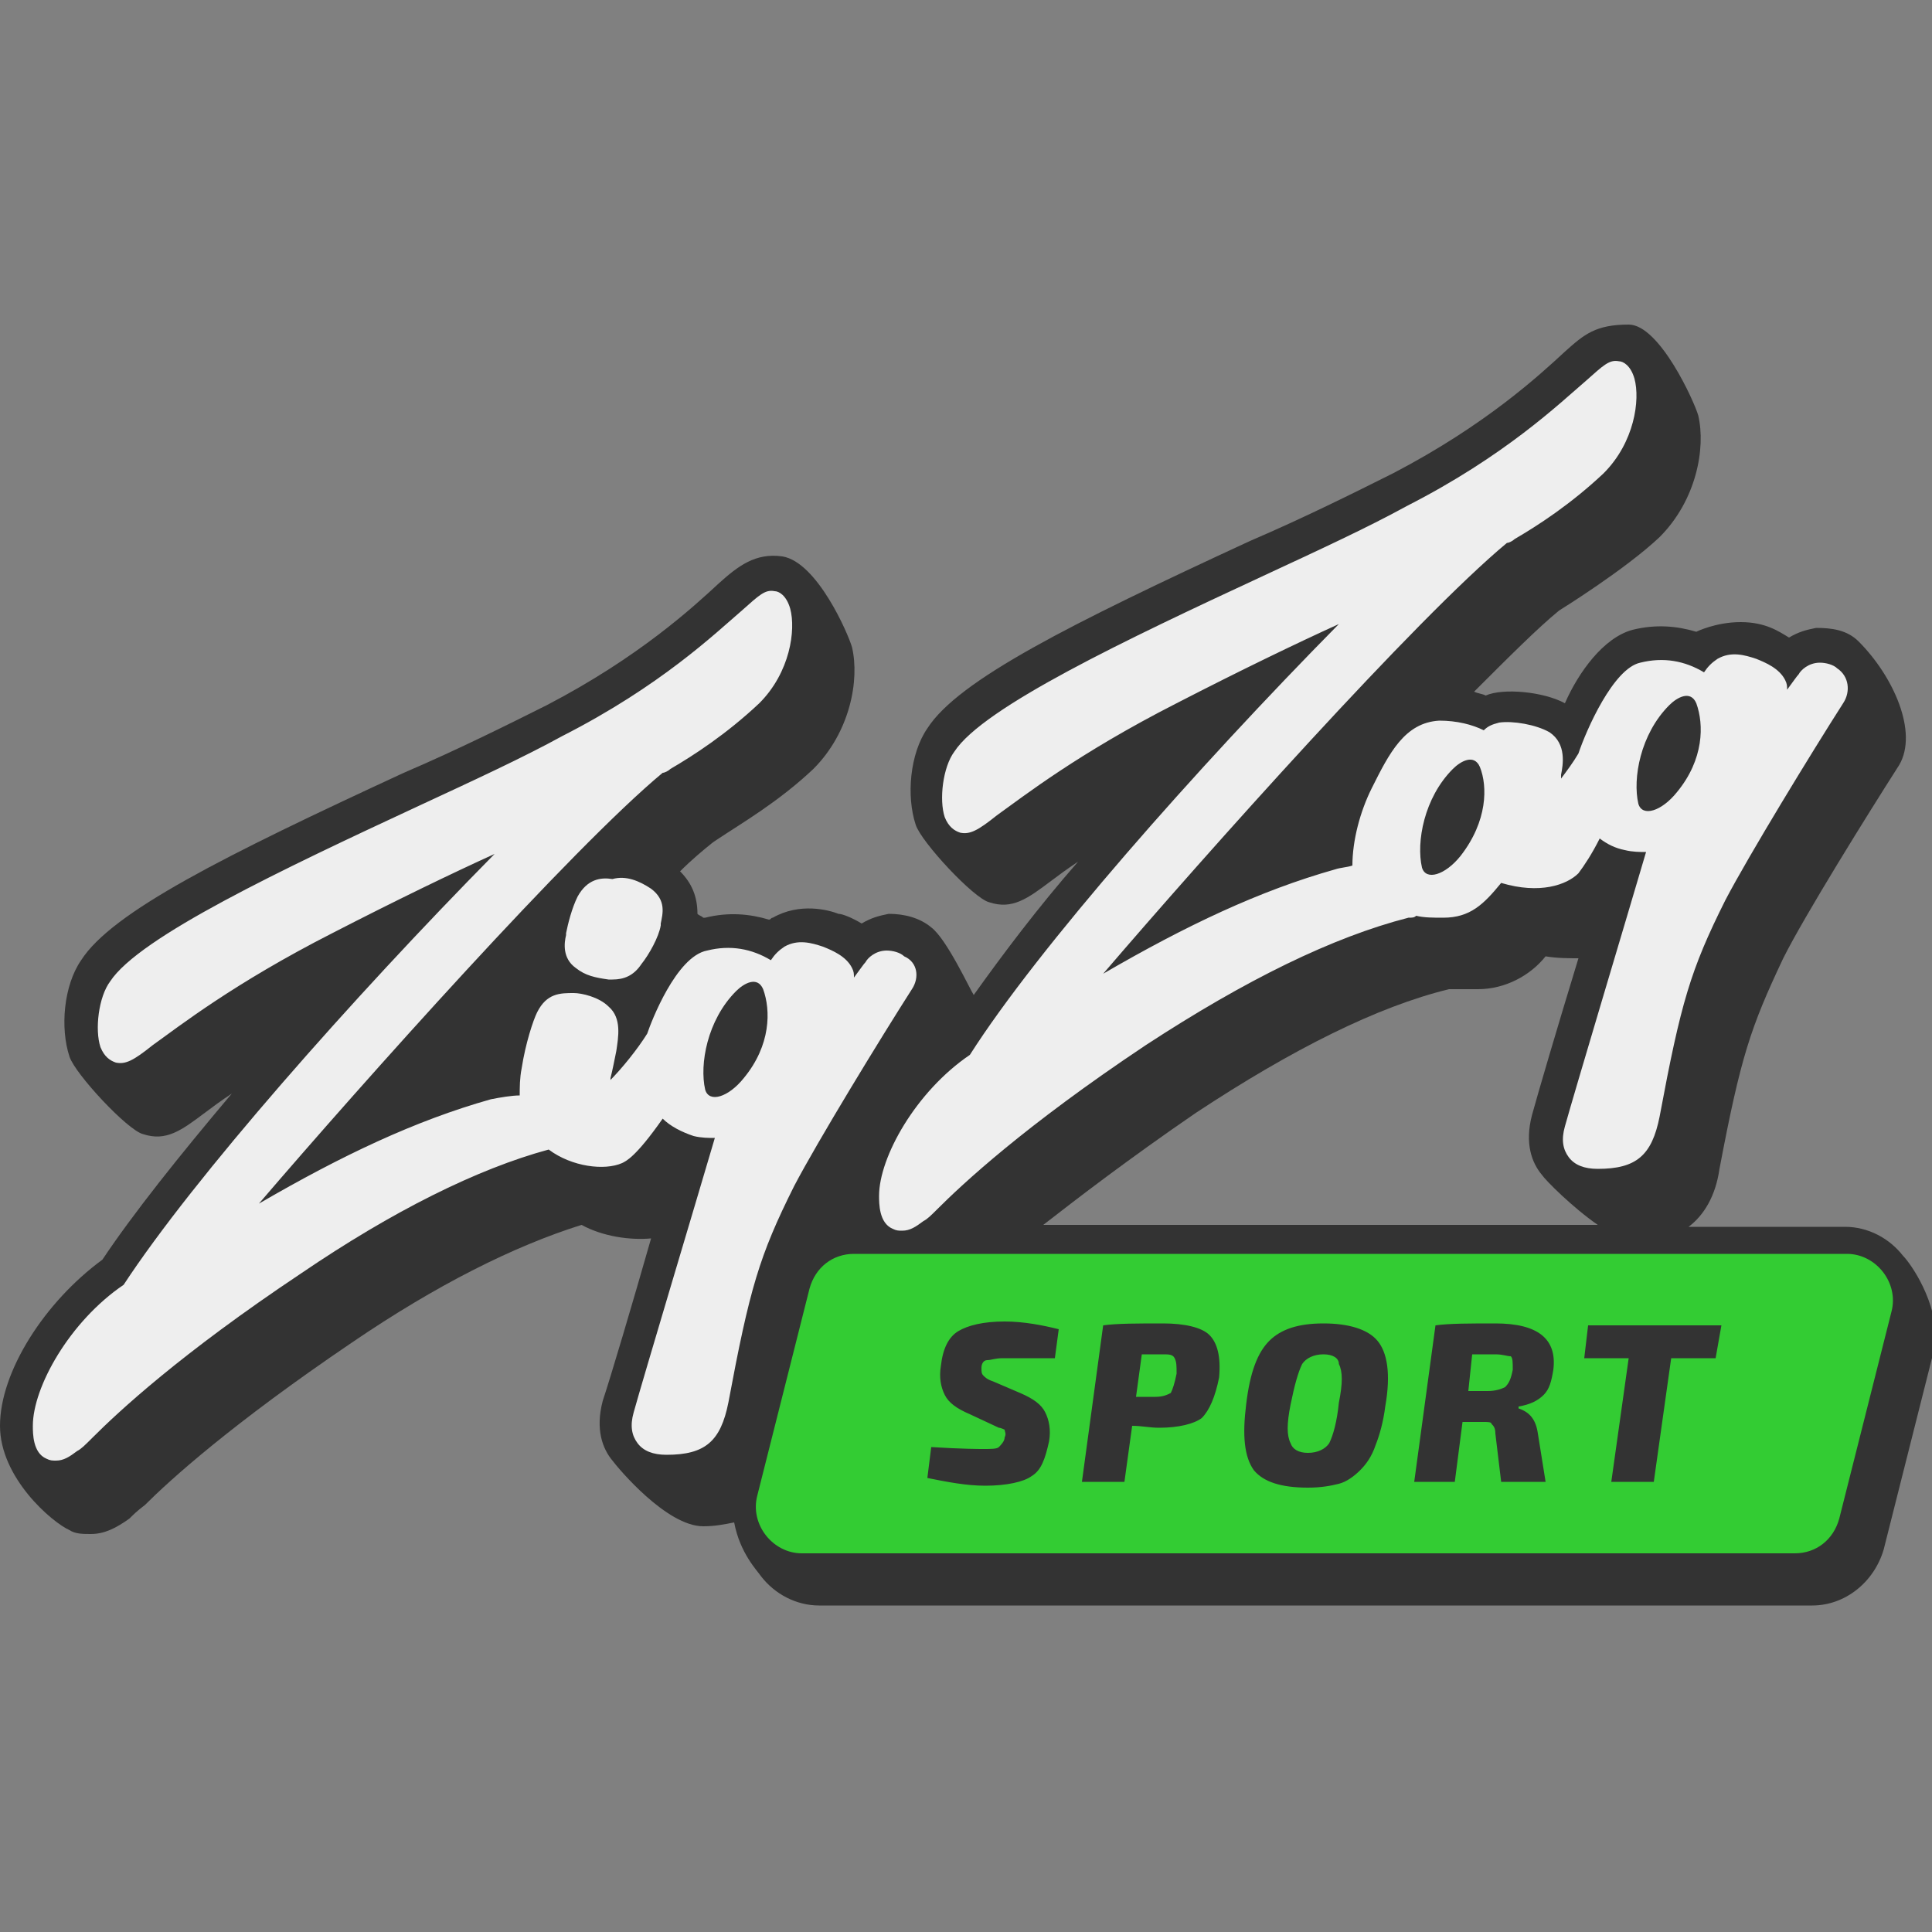 <?xml version="1.0" encoding="utf-8"?>
<!-- Generator: Adobe Illustrator 21.0.0, SVG Export Plug-In . SVG Version: 6.00 Build 0)  -->
<svg version="1.1" id="Logo" xmlns="http://www.w3.org/2000/svg" xmlns:xlink="http://www.w3.org/1999/xlink" x="0px" y="0px"
	 width="100px" height="100px" viewBox="0 0 100 100" style="enable-background:new 0 0 100 100;" xml:space="preserve">
<rect x="0" y="0" width="100" height="100" fill="#808080" stroke="none"/>
<style type="text/css">
	.st0{fill:#333333;}
	.st1{fill:#33CC33;}
	.st2{fill:#EEEEEE;}
</style>
<g id="Logo_x5F_ZigZagSport">
	<path class="st0" d="M98.5,65c-0.7-0.9-1.8-1.5-3-1.5h-8.1c0.8-0.6,1.4-1.6,1.6-3c1.1-5.8,1.6-7.3,3.3-10.9c1.1-2.2,4.4-7.5,6-10
		c1-1.7-0.3-4.6-2.1-6.4c-0.6-0.6-1.4-0.7-2.2-0.7c-0.5,0.1-0.9,0.2-1.4,0.5c-0.5-0.3-1.2-0.8-2.5-0.8s-2.3,0.5-2.3,0.5
		c-1-0.3-2.1-0.4-3.3-0.1C83,33,81.7,34.8,81,36.4c-1.1-0.6-3.2-0.8-4.1-0.4c-0.2-0.1-0.4-0.1-0.6-0.2c1.8-1.8,3.3-3.3,4.4-4.2
		c0,0,3.4-2.1,5.2-3.8c1.9-1.9,2.4-4.6,2-6.3c-0.2-0.7-2-4.7-3.6-4.7c-1.7,0-2.3,0.5-3.3,1.4c-1.3,1.2-4.1,3.8-8.9,6.3
		c-2,1-4.6,2.3-7.4,3.5c-9.3,4.3-15.1,7.2-16.7,9.7c-0.9,1.3-1.1,3.5-0.6,5c0.3,0.9,3,3.8,3.8,4c1.2,0.4,2-0.2,3.2-1.1
		c0.4-0.3,0.8-0.6,1.4-1c-2.1,2.4-3.9,4.8-5.4,6.9c-0.2-0.3-1.4-2.9-2.2-3.5c-0.6-0.5-1.4-0.7-2.2-0.7c-0.5,0.1-0.9,0.2-1.4,0.5
		c-0.5-0.3-1-0.5-1.2-0.5c-0.5-0.2-2-0.6-3.4,0.2c-0.1,0-0.1,0.1-0.2,0.1c-1-0.3-2.1-0.4-3.3-0.1c0,0,0,0,0,0c0,0,0,0-0.1,0h0
		c-0.1-0.1-0.2-0.1-0.3-0.2c0-0.9-0.3-1.6-0.9-2.2c0.6-0.6,1.2-1.1,1.7-1.5l0.3-0.2c1.2-0.8,3.1-1.9,4.9-3.6c1.9-1.9,2.4-4.6,2-6.3
		c-0.2-0.7-1.8-4.4-3.6-4.7c-1.4-0.2-2.3,0.5-3.3,1.4c-1.3,1.2-4.1,3.8-8.9,6.3c-2,1-4.6,2.3-7.4,3.5c-9.3,4.3-15.1,7.2-16.7,9.7
		c-0.9,1.3-1.1,3.5-0.6,5c0.3,0.9,3,3.8,3.8,4c1.2,0.4,2-0.2,3.2-1.1c0.4-0.3,0.8-0.6,1.4-1c-2.7,3.2-5.1,6.2-6.7,8.6
		C2.3,67.4,0,71,0,73.8c0,2.7,2.7,5,3.6,5.4c0.3,0.2,0.7,0.2,1.1,0.2c0.7,0,1.3-0.3,2-0.8c0.2-0.2,0.4-0.4,0.8-0.7
		c1.3-1.3,4.5-4.2,10.7-8.4c4.4-3,8.4-5,11.9-6.1c1.1,0.6,2.5,0.8,3.6,0.7c-1,3.5-2.1,7.2-2.5,8.4c-0.4,1.5,0,2.5,0.5,3.1
		c0.3,0.4,2.8,3.4,4.7,3.4c0.6,0,1.1-0.1,1.6-0.2c0.3,1.6,1.2,2.5,1.4,2.8c0.7,0.9,1.8,1.5,3,1.5h51.4c1.7,0,3.2-1.2,3.7-2.9
		l2.7-10.7C100.3,67.4,98.9,65.4,98.5,65z M61.9,57.6c5-3.3,9.4-5.5,13.1-6.4c0.1,0,1,0,1.5,0c1.4,0,2.7-0.7,3.5-1.7
		c0.6,0.1,1.2,0.1,1.7,0.1c-1.1,3.6-2.1,7-2.4,8.1c-0.4,1.5,0,2.5,0.5,3.1c0.2,0.3,1.6,1.7,2.9,2.6H54C55.8,62,58.4,60,61.9,57.6z"
		/>
	<path class="st1" d="M60.8,70.3c0.1,0.2,0.1,0.4,0.1,0.8c-0.1,0.5-0.2,0.8-0.3,1c-0.2,0.1-0.4,0.2-0.8,0.2h-1l0.3-2.2h1.1
		C60.5,70.1,60.7,70.1,60.8,70.3z M77.4,70.1h-1.2L76,72H77c0.4,0,0.7-0.1,0.9-0.2c0.2-0.2,0.3-0.4,0.4-0.9c0-0.4,0-0.6-0.1-0.7
		C78,70.2,77.8,70.1,77.4,70.1z M68.5,70.1c-0.5,0-0.9,0.2-1.1,0.5c-0.2,0.4-0.4,1.1-0.6,2.1c-0.2,1-0.2,1.6,0,2
		c0.1,0.3,0.4,0.5,0.9,0.5c0.5,0,0.9-0.2,1.1-0.5c0.2-0.4,0.4-1.1,0.5-2.1c0.2-1,0.2-1.6,0-2C69.3,70.3,69,70.1,68.5,70.1z
		 M97.9,67.9l-2.7,10.7c-0.3,1.1-1.2,1.8-2.3,1.8H41.5c-1.5,0-2.7-1.5-2.3-3l2.7-10.7c0.3-1.1,1.2-1.8,2.3-1.8h51.4
		C97.1,64.9,98.3,66.4,97.9,67.9z M54.8,68.8C54,68.6,53,68.4,52,68.4c-1.1,0-1.9,0.2-2.4,0.5c-0.5,0.3-0.8,0.9-0.9,1.8
		c-0.1,0.6,0,1.1,0.2,1.5c0.2,0.4,0.6,0.7,1.3,1l1.5,0.7C51.8,73.9,52,74,52,74c0,0.1,0.1,0.2,0,0.4c0,0.2-0.2,0.4-0.3,0.5
		C51.6,75,51.3,75,50.9,75c-0.2,0-1.1,0-2.7-0.1L48,76.5c1,0.2,2,0.4,3,0.4c1.1,0,2-0.2,2.4-0.5c0.5-0.3,0.7-0.9,0.9-1.8
		c0.1-0.6,0-1.1-0.2-1.5c-0.2-0.4-0.6-0.7-1.3-1l-1.4-0.6c-0.3-0.1-0.4-0.2-0.5-0.3c-0.1-0.1-0.1-0.2-0.1-0.4c0-0.2,0.1-0.4,0.3-0.4
		c0.2,0,0.4-0.1,0.8-0.1c0.4,0,1.3,0,2.7,0L54.8,68.8z M62.6,69.1c-0.4-0.4-1.3-0.6-2.4-0.6c-1.3,0-2.4,0-3.1,0.1l-1.1,8.1v0h2.2
		l0.4-2.9c0.5,0,0.9,0.1,1.4,0.1c1,0,1.8-0.2,2.2-0.5c0.4-0.4,0.7-1.1,0.9-2.1C63.2,70.2,63,69.5,62.6,69.1z M71.3,69.4
		c-0.5-0.6-1.5-0.9-2.8-0.9c-1.3,0-2.2,0.3-2.8,0.9c-0.6,0.6-1,1.6-1.2,3.3c-0.2,1.6-0.1,2.7,0.4,3.4c0.5,0.6,1.4,0.9,2.8,0.9
		c0.7,0,1.2-0.1,1.6-0.2c0.4-0.1,0.8-0.4,1.1-0.7c0.3-0.3,0.6-0.7,0.8-1.3c0.2-0.5,0.4-1.2,0.5-2C72,71.1,71.8,70,71.3,69.4z
		 M79.8,69.1c-0.5-0.4-1.3-0.6-2.4-0.6c-1.3,0-2.4,0-3.1,0.1l-1.1,8.1h2.1l0.4-3.1h1.1c0.2,0,0.4,0,0.4,0.1c0.1,0.1,0.2,0.2,0.2,0.5
		l0.3,2.5H80l-0.4-2.5c-0.1-0.7-0.4-1.1-1-1.3v-0.1c0.6-0.1,1-0.3,1.3-0.6c0.3-0.3,0.4-0.7,0.5-1.3C80.5,70.1,80.3,69.5,79.8,69.1z
		 M89.1,68.6h-6.9L82,70.3h2.3l-0.9,6.4h2.2l0.9-6.4h2.3L89.1,68.6z"/>
	<path class="st2" d="M33.7,46c0.8,0.6,0.6,1.3,0.5,1.8l0,0.1c-0.1,0.6-0.6,1.5-1,2c-0.4,0.6-0.9,0.8-1.5,0.8c-0.1,0-0.2,0-0.2,0
		c-0.7-0.1-1.2-0.2-1.7-0.6c-0.7-0.5-0.6-1.3-0.5-1.7l0-0.1c0.1-0.5,0.3-1.3,0.6-1.9c0.5-0.9,1.2-1,1.8-0.9
		C32.4,45.3,33.1,45.6,33.7,46z M95.4,36.4c-1.6,2.5-4.9,7.9-6.1,10.2c-1.8,3.6-2.3,5.3-3.4,11.2c-0.4,2-1.2,2.7-3.2,2.7
		c-0.7,0-1.2-0.2-1.5-0.6c-0.3-0.4-0.4-0.9-0.2-1.6c0.5-1.8,3.2-10.8,4.2-14.2c-0.3,0-0.7,0-1.1-0.1c-0.5-0.1-0.9-0.3-1.3-0.6
		c-0.4,0.8-0.8,1.4-1.1,1.8c-0.6,0.6-2,1.1-4,0.5c-0.9,1.1-1.6,1.8-3,1.8c-0.5,0-1,0-1.4-0.1c-0.1,0.1-0.2,0.1-0.4,0.1
		c-3.9,1-8.4,3.2-13.6,6.6c-6.3,4.2-9.5,7.2-10.8,8.5c-0.3,0.3-0.5,0.5-0.7,0.6c-0.4,0.3-0.7,0.5-1.1,0.5c-0.2,0-0.3,0-0.5-0.1
		c-0.7-0.3-0.7-1.3-0.7-1.7c0-2,1.9-5.4,4.7-7.3c3.5-5.5,11.7-14.8,19.1-22.3c-2.2,1-5.1,2.4-8.4,4.1c-5.1,2.6-7.9,4.8-9.3,5.8
		c-1,0.8-1.4,1-1.9,0.9c-0.3-0.1-0.6-0.3-0.8-0.8c-0.3-0.9-0.1-2.6,0.5-3.4c1.5-2.3,8.9-5.8,16-9.1c2.8-1.3,5.4-2.5,7.4-3.6
		c5.1-2.6,7.9-5.3,9.3-6.5c0.9-0.8,1.2-1.1,1.7-1c0.2,0,0.6,0.2,0.8,0.9c0.3,1.1,0,3.3-1.6,4.9c-1.7,1.6-3.4,2.7-4.6,3.4
		c-0.1,0.1-0.3,0.2-0.4,0.2c-4.7,3.9-15.5,16-20.9,22.3c4.3-2.5,8.1-4.3,12-5.4c0.3-0.1,0.6-0.1,0.9-0.2C70,43.5,70.4,42,71,40.8
		c0.9-1.8,1.7-3.4,3.5-3.5c0.9,0,1.7,0.2,2.3,0.5c0.2-0.2,0.4-0.3,0.8-0.4c0.7-0.1,1.9,0.1,2.6,0.5c0.9,0.6,0.7,1.7,0.6,2.2l0,0.1
		c0,0,0,0.1,0,0.1c0.3-0.4,0.6-0.8,0.9-1.3c0.4-1.2,1.8-4.4,3.2-4.7c1.2-0.3,2.3-0.1,3.3,0.5c0.2-0.3,0.4-0.5,0.7-0.7
		c0.7-0.4,1.4-0.2,2,0c0.5,0.2,1.2,0.5,1.5,1.1c0.1,0.2,0.1,0.3,0.1,0.5c0.3-0.4,0.5-0.7,0.6-0.8c0.1-0.2,0.5-0.6,1.1-0.6
		c0.3,0,0.7,0.1,0.9,0.3C95.7,35,95.8,35.8,95.4,36.4z M76.6,39.7c-0.3-0.7-1-0.3-1.4,0.1c-1.5,1.5-1.9,3.8-1.6,5.1
		c0.2,0.7,1.2,0.4,2-0.6C77,42.5,77,40.7,76.6,39.7z M87.8,36.4c-0.3-0.7-1-0.3-1.4,0.1c-1.5,1.5-1.9,3.8-1.6,5.1
		c0.2,0.7,1.2,0.4,2-0.6C88.2,39.3,88.2,37.5,87.8,36.4z M47.2,51.2c-1.6,2.5-4.9,7.9-6.1,10.2c-1.8,3.6-2.3,5.3-3.4,11.2
		c-0.4,2-1.2,2.7-3.2,2.7c-0.7,0-1.2-0.2-1.5-0.6c-0.3-0.4-0.4-0.9-0.2-1.6c0.5-1.8,3.2-10.8,4.2-14.2c-0.3,0-0.7,0-1.1-0.1
		c-0.6-0.2-1.2-0.5-1.6-0.9c-1.4,2-1.9,2.2-2.1,2.3c-0.9,0.4-2.6,0.2-3.8-0.7c-3.7,1-8.1,3.2-12.8,6.4c-6.3,4.2-9.5,7.2-10.8,8.5
		C4.4,74.8,4.2,75,4,75.1c-0.4,0.3-0.7,0.5-1.1,0.5c-0.2,0-0.3,0-0.5-0.1c-0.7-0.3-0.7-1.3-0.7-1.7c0-2,1.9-5.4,4.7-7.3
		C10,61,18.2,51.7,25.6,44.2c-2.2,1-5.1,2.4-8.4,4.1c-5.1,2.6-7.9,4.8-9.3,5.8c-1,0.8-1.4,1-1.9,0.9c-0.3-0.1-0.6-0.3-0.8-0.8
		c-0.3-0.9-0.1-2.6,0.5-3.4c1.5-2.3,8.9-5.8,16-9.1c2.8-1.3,5.4-2.5,7.4-3.6c5.1-2.6,7.9-5.3,9.3-6.5c0.9-0.8,1.2-1.1,1.7-1
		c0.2,0,0.6,0.2,0.8,0.9c0.3,1.1,0,3.3-1.6,4.9c-1.7,1.6-3.4,2.7-4.6,3.4c-0.1,0.1-0.3,0.2-0.4,0.2c-4.7,3.9-15.5,16-20.9,22.3
		c4.3-2.5,8.1-4.3,12-5.4c0.5-0.1,1.1-0.2,1.5-0.2c0-0.4,0-0.9,0.1-1.4c0.2-1.3,0.6-2.5,0.8-2.9c0.5-1,1.2-1,1.9-1
		c0.4,0,1.3,0.2,1.8,0.7c0.7,0.6,0.5,1.6,0.4,2.3c-0.1,0.5-0.2,1-0.3,1.4c0,0.1,0,0.2-0.1,0.2c0.7-0.7,1.5-1.7,2-2.5
		c0.2-0.6,1.5-4,3.1-4.3c1.2-0.3,2.3-0.1,3.3,0.5c0.2-0.3,0.4-0.5,0.7-0.7c0.7-0.4,1.4-0.2,2,0c0.5,0.2,1.2,0.5,1.5,1.1
		c0.1,0.2,0.1,0.3,0.1,0.5c0.3-0.4,0.5-0.7,0.6-0.8c0.1-0.2,0.5-0.6,1.1-0.6c0.3,0,0.7,0.1,0.9,0.3h0C47.5,49.8,47.6,50.6,47.2,51.2
		z M39.5,51.2c-0.3-0.7-1-0.3-1.4,0.1c-1.5,1.5-1.9,3.8-1.6,5.1c0.2,0.7,1.2,0.4,2-0.6C39.9,54.1,39.9,52.3,39.5,51.2z"/>
</g>
</svg>
